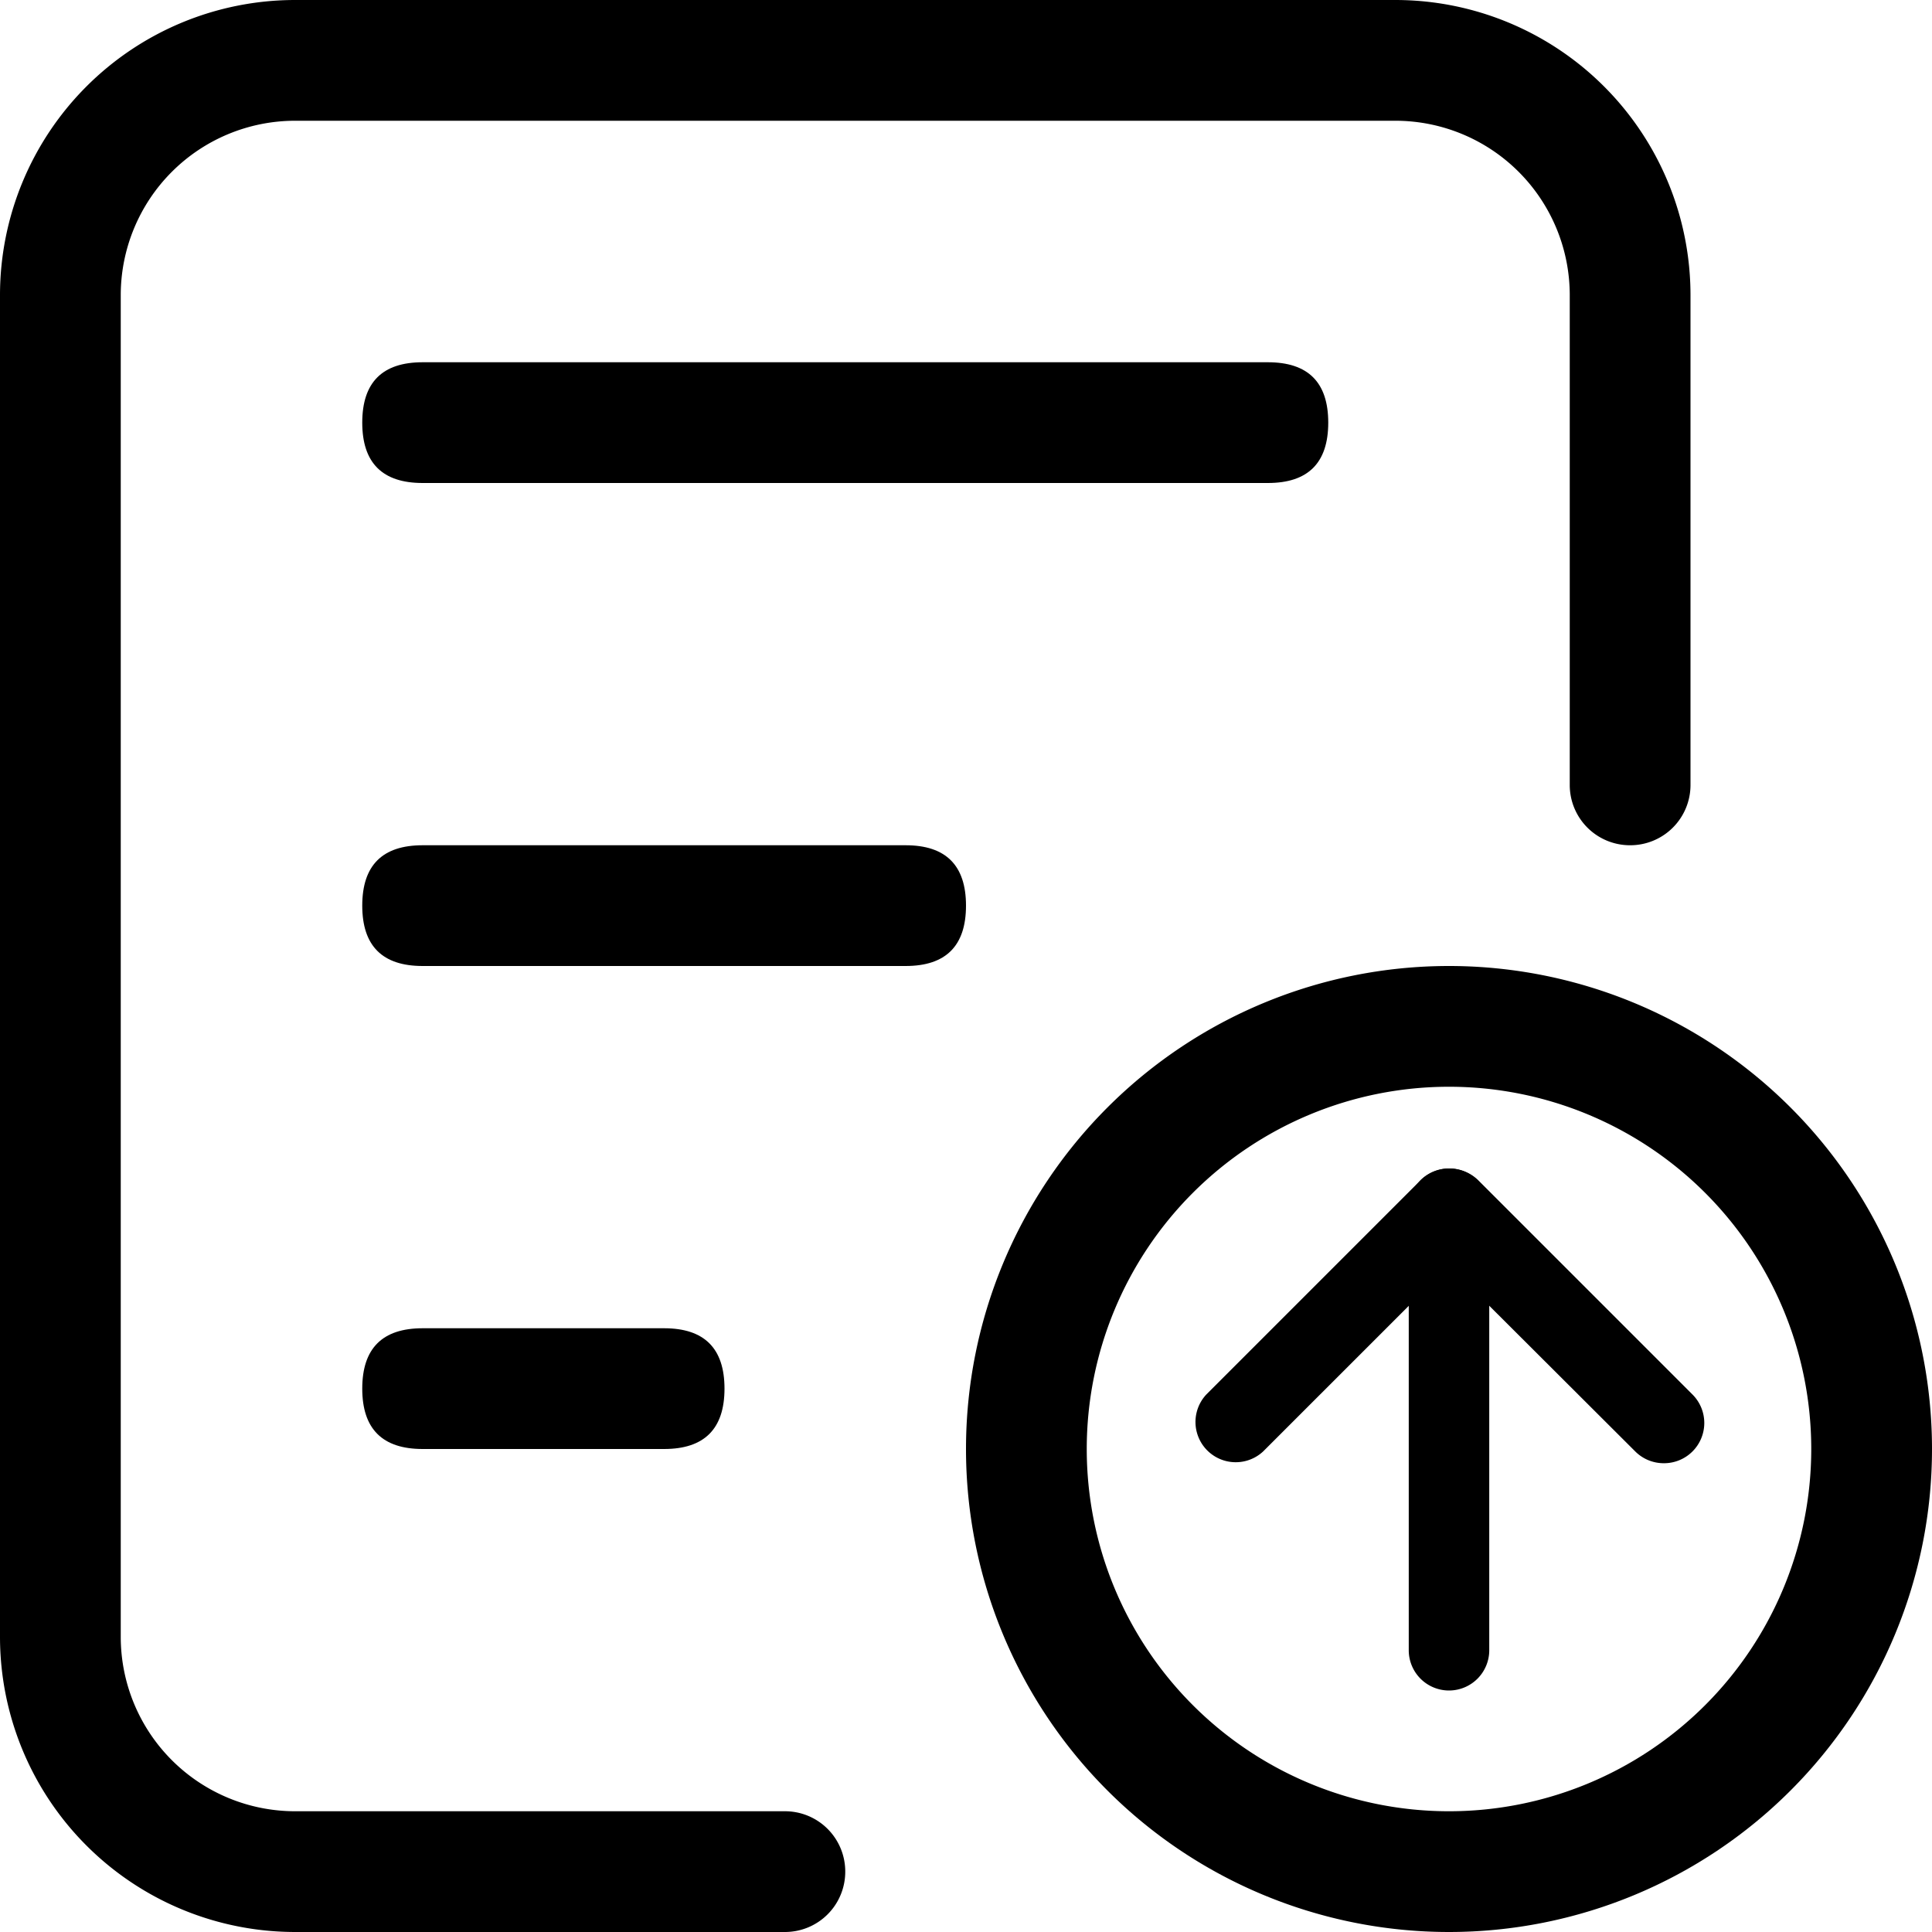 <?xml version="1.0" standalone="no"?><!DOCTYPE svg PUBLIC "-//W3C//DTD SVG 1.1//EN" "http://www.w3.org/Graphics/SVG/1.1/DTD/svg11.dtd"><svg t="1706680705781" class="icon" viewBox="0 0 1024 1024" version="1.1" xmlns="http://www.w3.org/2000/svg" p-id="15527" xmlns:xlink="http://www.w3.org/1999/xlink" width="200" height="200"><path d="M768 576a192 192 0 1 1-192 192 192 192 0 0 1 192-192m0-64a256 256 0 1 0 256 256 256 256 0 0 0-256-256z" p-id="15528"></path><path d="M739.556 0H156.444A156.444 156.444 0 0 0 0 156.444v711.111a156.444 156.444 0 0 0 156.444 156.444h259.556a31.929 31.929 0 0 0 32-32 31.929 31.929 0 0 0-32-32H156.444a92.444 92.444 0 0 1-92.444-92.444V156.444A92.444 92.444 0 0 1 156.444 64h583.111a92.444 92.444 0 0 1 92.444 92.444v259.556a31.929 31.929 0 0 0 32 32 31.929 31.929 0 0 0 32-32V156.444a156.444 156.444 0 0 0-156.444-156.444z" p-id="15529"></path><path d="M192 192m32 0l448 0q32 0 32 32l0 0q0 32-32 32l-448 0q-32 0-32-32l0 0q0-32 32-32Z" p-id="15530"></path><path d="M192 448m32 0l256 0q32 0 32 32l0 0q0 32-32 32l-256 0q-32 0-32-32l0 0q0-32 32-32Z" p-id="15531"></path><path d="M192 704m32 0l128 0q32 0 32 32l0 0q0 32-32 32l-128 0q-32 0-32-32l0 0q0-32 32-32Z" p-id="15532"></path><path d="M768 896a21.333 21.333 0 0 1-21.333-21.333V640.64a21.333 21.333 0 0 1 42.667 0V874.667a21.333 21.333 0 0 1-21.333 21.333z" p-id="15533"></path><path d="M881.778 775.538a21.333 21.333 0 0 1-15.076-6.258L768 670.791l-98.489 98.489a21.333 21.333 0 0 1-30.151-30.151l113.778-113.778a21.902 21.902 0 0 1 30.151 0l113.778 113.778a21.333 21.333 0 0 1 0 30.151 21.333 21.333 0 0 1-15.289 6.258z" p-id="15534"></path></svg>
